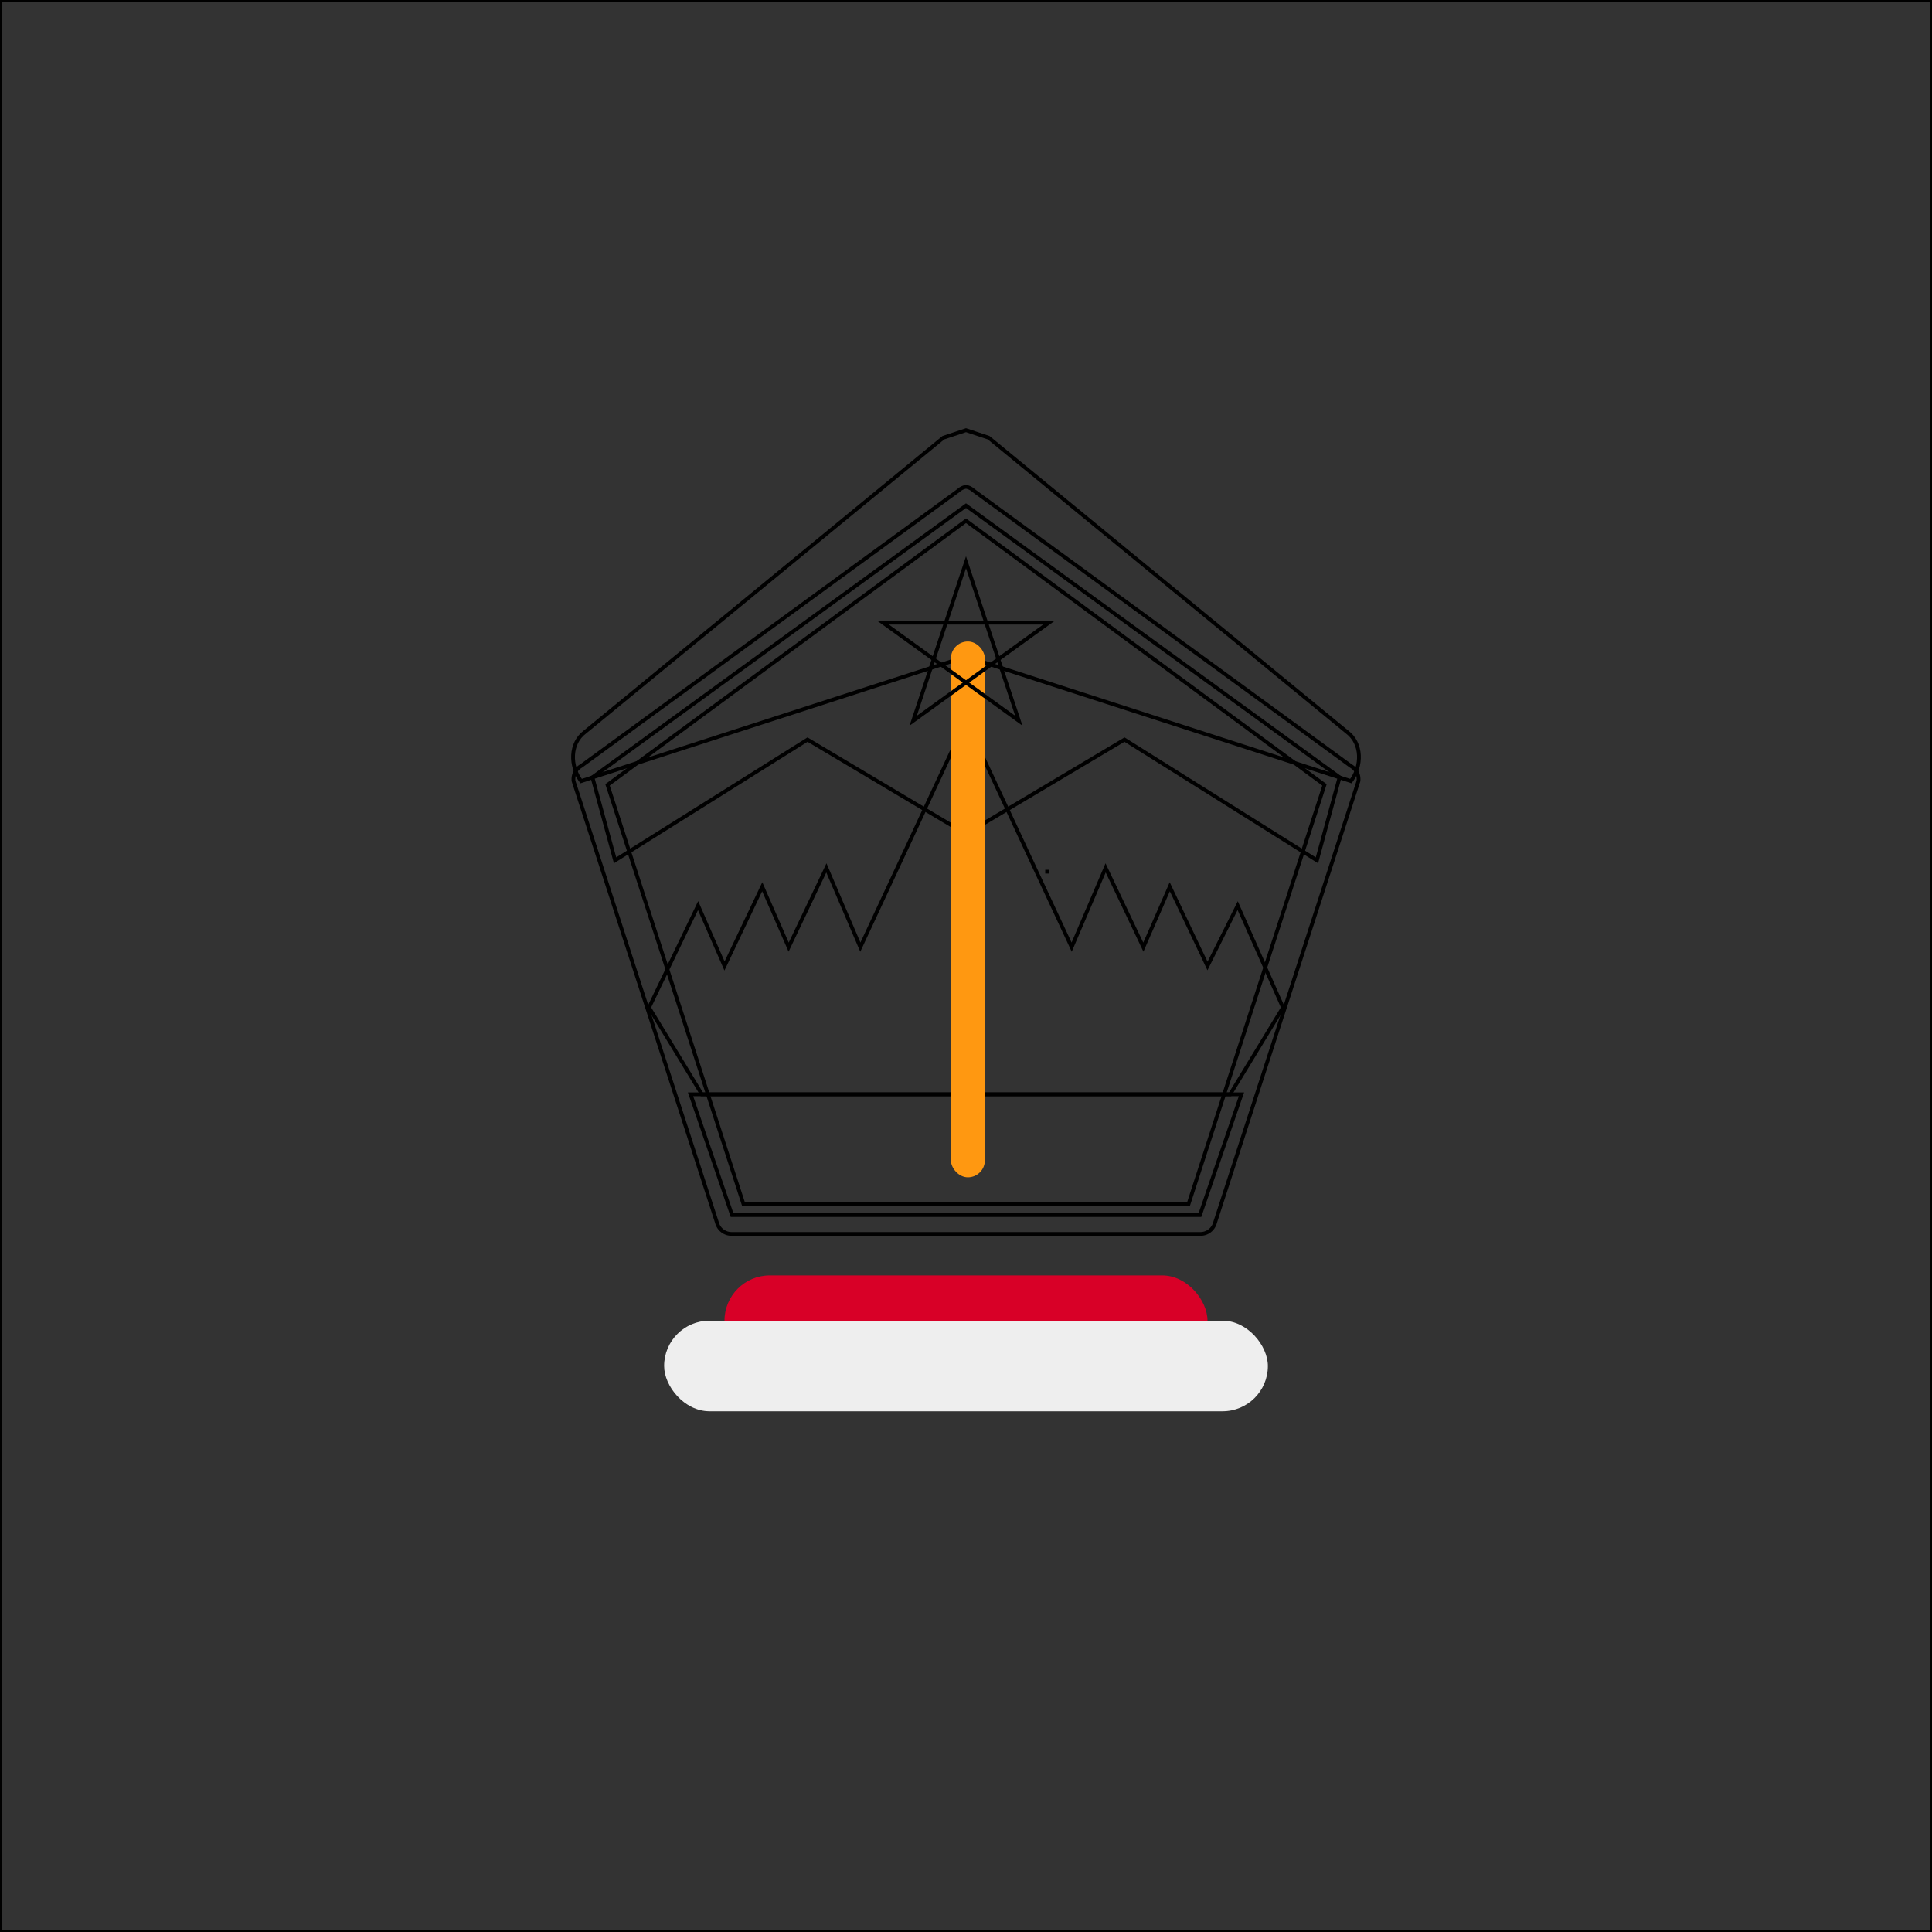 <svg xmlns="http://www.w3.org/2000/svg" width="512" height="512" viewBox="0 0 512 512">
  <rect x="0" y="0" width="512" height="512" fill="#333333" stroke="none"/>
  <mask id="a">
    <circle cx="256" cy="256" r="256" fill="#fff"/>
  </mask>
  <g>
    <path fill="none" d="M0 0h512v512H0Z" stroke="currentColor" stroke-width="1"/>
    <path fill="none" d="m256 114-6 2-95 78c-4 3-4 9-1 13l102-33 102 33c3-4 3-10-1-13l-95-78-6-2z" stroke="currentColor" stroke-width="1"/>
    <path fill="none" d="M278 231h-1zm-43 0z" stroke="currentColor" stroke-width="1"/>
    <path fill="none" d="m256 134-99 72 6 22 51-32 42 25 42-25 51 32 6-22z" stroke="currentColor" stroke-width="1"/>
    <path fill="none" d="m256 191-28 60-9-21-10 21-7-16-10 21-7-16-13 27 14 23h140l14-23-12-27-8 16-10-21-7 16-10-21-9 21zm-62 134zm124 0z" stroke="currentColor" stroke-width="1"/>
    <path fill="none" d="m183 290 11 32h124l11-32h-73z" stroke="currentColor" stroke-width="1"/>
    <path fill="none" d="M256 129a4 4 0 0 0-2 1l-100 73a4 4 0 0 0-2 4l38 117a4 4 0 0 0 4 3h124a4 4 0 0 0 4-3l38-117a4 4 0 0 0-2-4l-100-73a4 4 0 0 0-2-1zm0 9 95 70-36 111H197l-36-111 95-70z" stroke="currentColor" stroke-width="1"/>
    <rect width="9" height="142" x="252" y="170" fill="#ff9811" rx="4.5" ry="4.5"/>
    <rect width="128" height="24" x="192" y="338" fill="#d80027" rx="12" ry="12"/>
    <rect width="160" height="24" x="176" y="350" fill="#eee" rx="12" ry="12"/>
    <path fill="none" d="m242 191 14-42 14 42-36-26h44z" stroke="currentColor" stroke-width="1"/>
  </g>
</svg>
